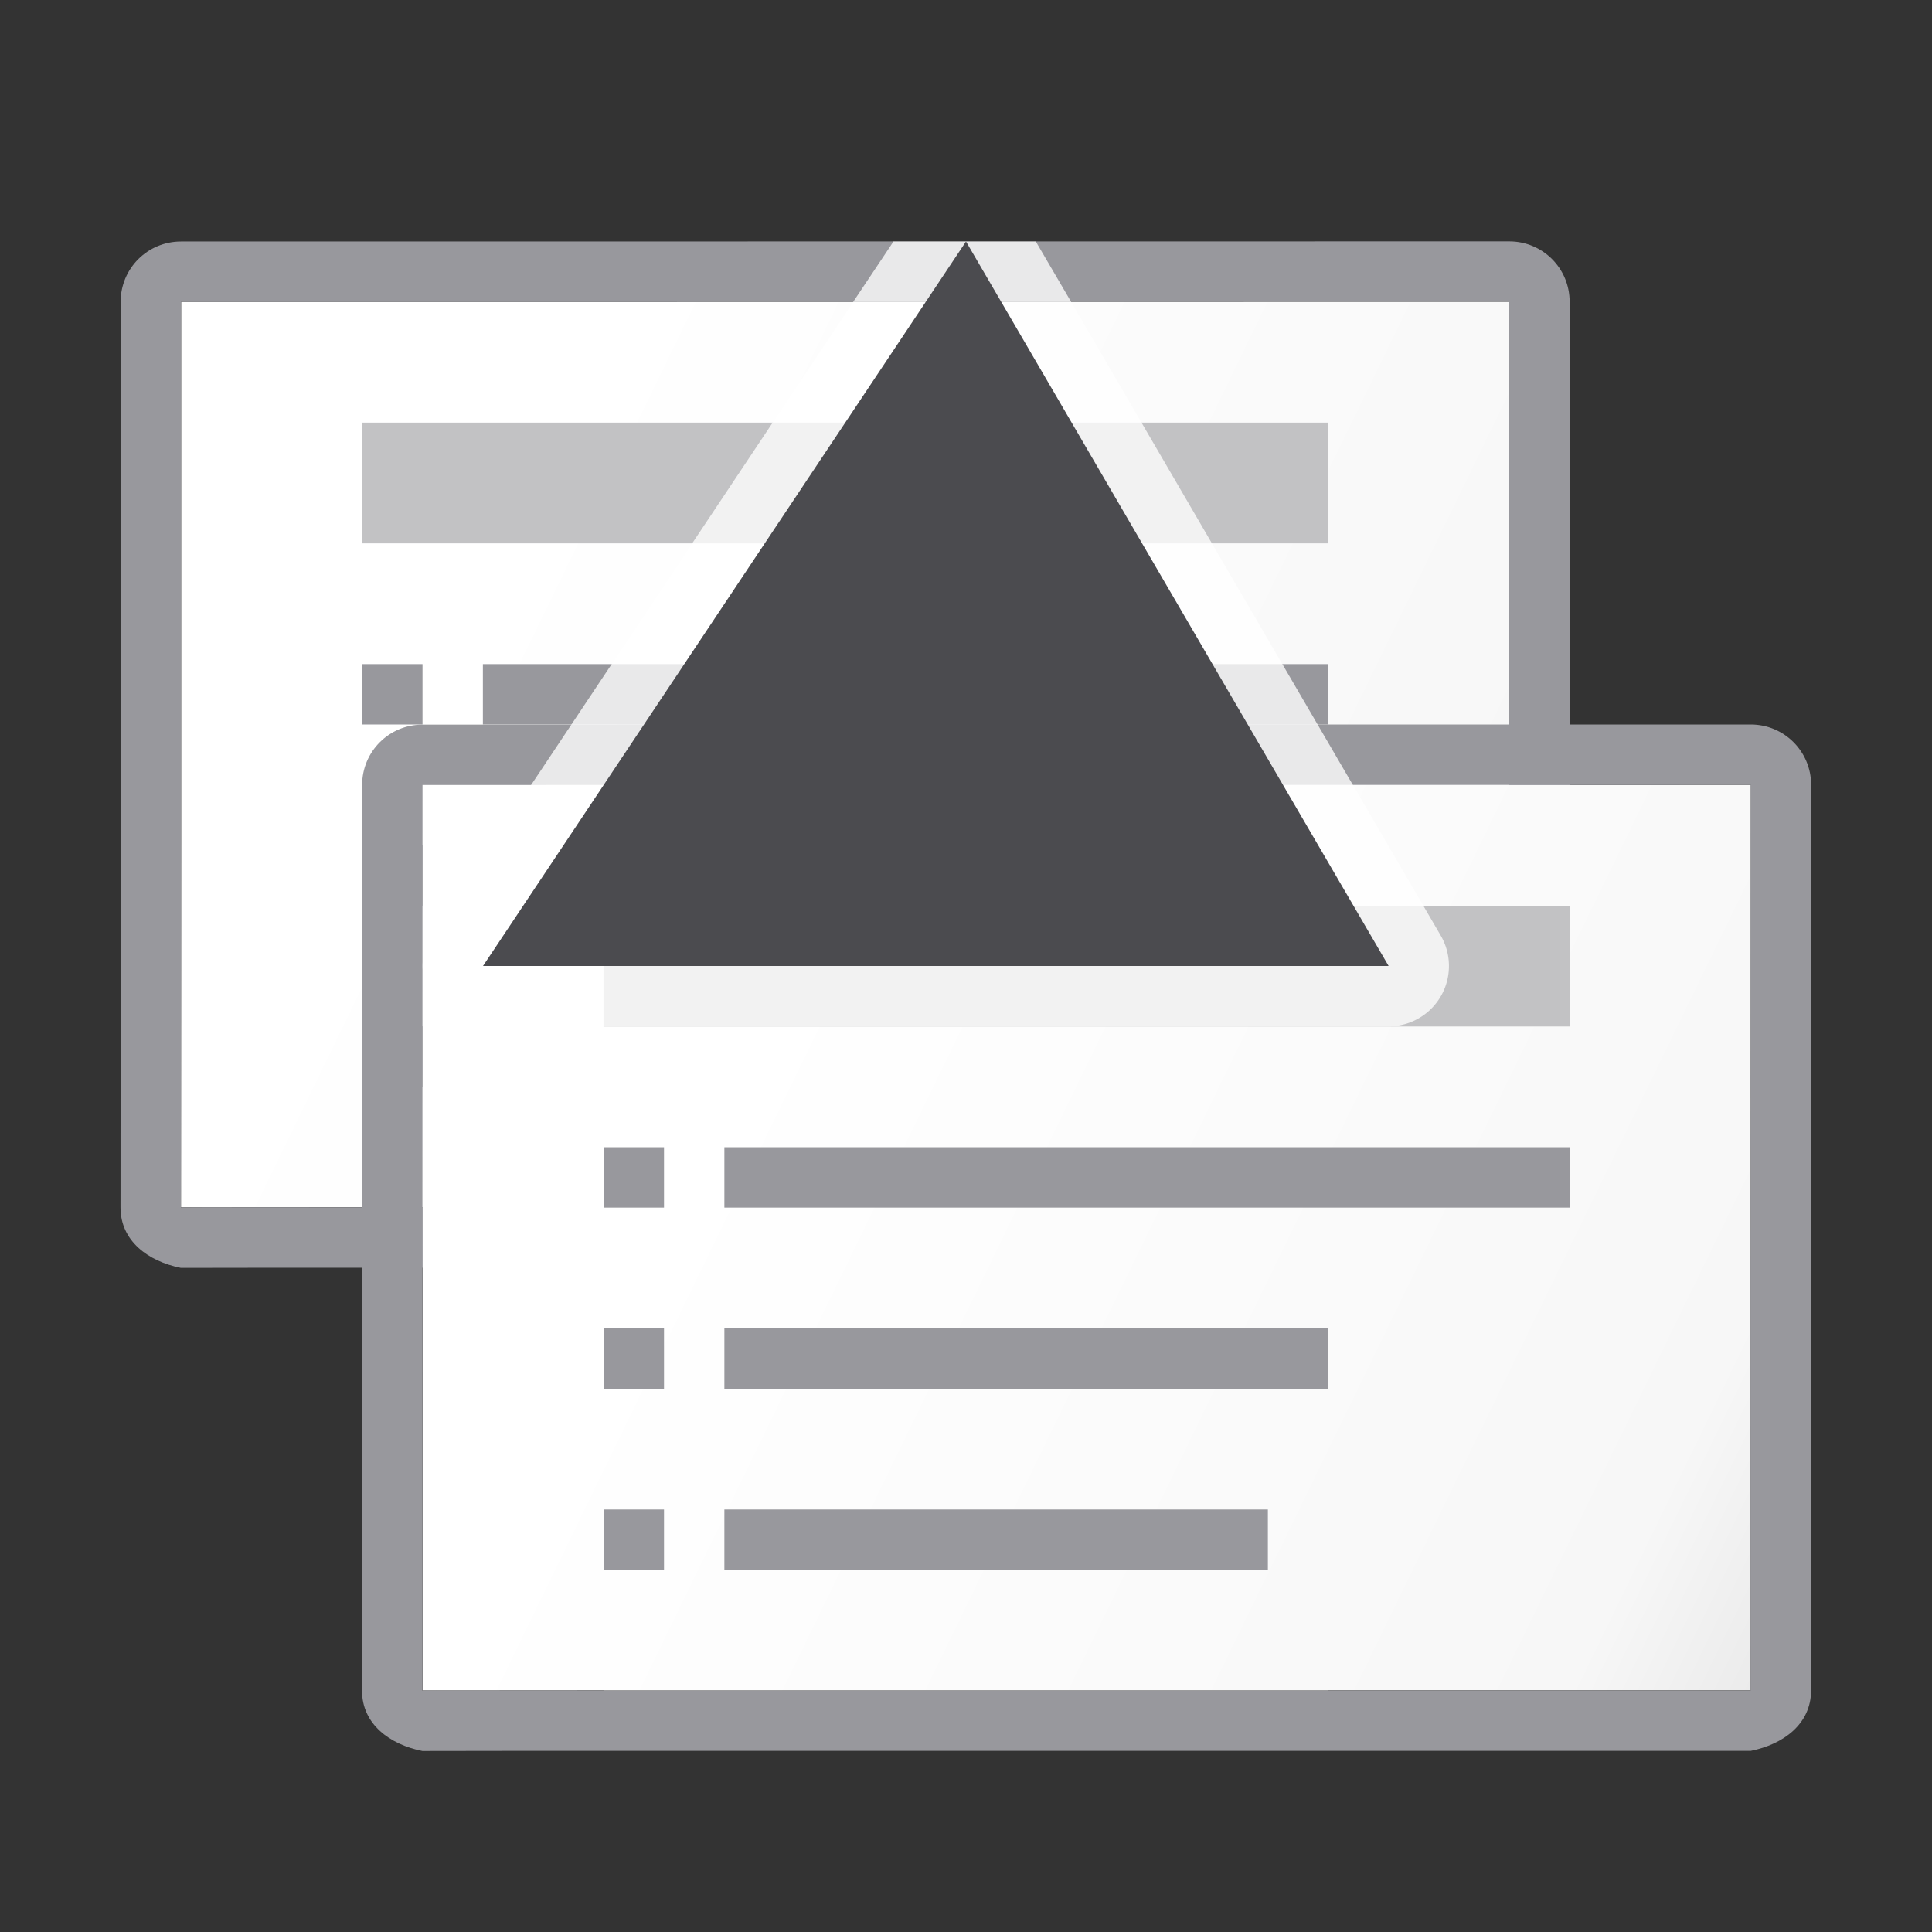 <?xml version="1.0" encoding="UTF-8" standalone="no"?>
<svg
   xmlns:dc="http://purl.org/dc/elements/1.1/"
   xmlns:cc="http://creativecommons.org/ns#"
   xmlns:rdf="http://www.w3.org/1999/02/22-rdf-syntax-ns#"
   xmlns:svg="http://www.w3.org/2000/svg"
   xmlns="http://www.w3.org/2000/svg"
   xmlns:xlink="http://www.w3.org/1999/xlink"
   xmlns:sodipodi="http://sodipodi.sourceforge.net/DTD/sodipodi-0.dtd"
   xmlns:inkscape="http://www.inkscape.org/namespaces/inkscape"
   viewBox="0 0 32 32"
   version="1.1"
   id="svg63"
   sodipodi:docname="moveslideup.svg"
   inkscape:version="0.92.4 (unknown)">
  <rect x="0" y="0" width="32" height="32" fill="#333333" stroke="none"/>
  <defs
     id="defs67">
    <linearGradient
       inkscape:collect="always"
       xlink:href="#a"
       id="linearGradient880"
       gradientUnits="userSpaceOnUse"
       gradientTransform="rotate(90,14.501,18.501)"
       x1="31.384"
       y1="1.013"
       x2="20.734"
       y2="22.886" />
    <linearGradient
       inkscape:collect="always"
       xlink:href="#a"
       id="linearGradient882"
       gradientUnits="userSpaceOnUse"
       gradientTransform="rotate(90,14.501,18.501)"
       x1="31.384"
       y1="1.013"
       x2="20.734"
       y2="22.886" />
  </defs>
  <sodipodi:namedview
     pagecolor="#ffffff"
     bordercolor="#666666"
     borderopacity="1"
     objecttolerance="10"
     gridtolerance="10"
     guidetolerance="10"
     inkscape:pageopacity="0"
     inkscape:pageshadow="2"
     inkscape:window-width="1360"
     inkscape:window-height="710"
     id="namedview65"
     showgrid="true"
     inkscape:zoom="10.429825"
     inkscape:cx="10.264875"
     inkscape:cy="2.8949216"
     inkscape:window-x="0"
     inkscape:window-y="28"
     inkscape:window-maximized="1"
     inkscape:current-layer="svg63">
    <inkscape:grid
       type="xygrid"
       id="grid876" />
  </sodipodi:namedview>
  <linearGradient
     id="a"
     gradientTransform="matrix(0 1 -1 0 33.002 4)"
     gradientUnits="userSpaceOnUse"
     x1="31.384"
     x2="20.734"
     y1="1.013"
     y2="22.886">
    <stop
       offset="0"
       stop-color="#d7d7d7"
       id="stop2" />
    <stop
       offset=".3"
       stop-color="#f7f7f7"
       id="stop4" />
    <stop
       offset="1"
       stop-color="#fff"
       id="stop6" />
  </linearGradient>
  <g
     transform="translate(-5.002,-9)"
     id="g29">
    <path
       d="M 30.002,13.998 8.002,14 v 9.002 L 8,28.998 l 2.998,-0.002 0.002,0.002 h 6 6 l 0.002,-0.002 h 6.998 L 30.002,23 Z"
       id="path9"
       style="fill:url(#linearGradient882)"
       inkscape:connector-curvature="0" />
    <path
       d="m 31,13.998 c 0,-0.554 -0.446,-1 -1,-1 L 8,13 c -0.554,5e-5 -1,0.446 -1,1 v 10.494 l -0.002,4.506 c -2.394e-4,0.554 0.457,0.892 1,1 l 1.385,-0.002 h 4.725 5.781 4.725 5.385 c 0.543,-0.108 1,-0.446 1,-1 L 31,24.492 Z m -1,0 V 14 v 9 2.512 l -0.002,3.486 h -4.404 -2.594 -0.002 v 0.002 h -6 -6 v -0.002 h -0.002 -2.594 l -0.404,0.002 L 8,25.514 V 14.002 14 Z"
       id="path11"
       inkscape:connector-curvature="0"
       style="fill:#98989d" />
    <g
       transform="translate(1.002,7)"
       id="g25"
       style="fill:#98989d">
      <path
         d="m 9.998,13 h 1 v 1 h -1 z"
         id="path13"
         inkscape:connector-curvature="0" />
      <path
         d="m 9.998,16 h 1 v 1 h -1 z"
         id="path15"
         inkscape:connector-curvature="0" />
      <path
         d="m 9.998,19 h 1 v 1 h -1 z"
         id="path17"
         inkscape:connector-curvature="0" />
      <path
         d="M 11.998,13 H 26 v 1 H 11.998 Z"
         id="path19"
         inkscape:connector-curvature="0" />
      <path
         d="M 11.998,19 H 21 v 1 h -9.002 z"
         id="path21"
         inkscape:connector-curvature="0" />
      <path
         d="M 11.998,16 H 22 v 1 H 11.998 Z"
         id="path23"
         inkscape:connector-curvature="0" />
    </g>
    <path
       d="M 10.998,16 H 27 v 2 H 10.998 Z"
       id="path27"
       inkscape:connector-curvature="0"
       style="fill:#c2c2c4" />
  </g>
  <g
     transform="translate(-1.002,-0.998)"
     id="g51">
    <path
       d="M 30.002,13.998 8.002,14 8,22 V 28.998 l 2.998,-0.002 0.002,0.002 h 6 6 l 0.002,-0.002 h 6.998 v -6.998 z"
       id="path31"
       style="fill:url(#linearGradient880)"
       inkscape:connector-curvature="0" />
    <path
       d="m 31,13.998 c 1.14e-4,-0.554 -0.446,-1 -1,-1 L 8,13 c -0.554,5e-5 -1,0.446 -1,1 l -0.002,9.492 v 5.508 c 0,0.554 0.457,0.892 1,1 l 1.385,-0.002 h 4.725 5.781 4.725 5.385 c 0.543,-0.108 1,-0.446 1,-1 V 23.49 Z m -1,0 V 14 l -0.002,7.998 v 2.512 4.488 h -4.404 -2.594 -0.002 v 0.002 h -6 -6 v -0.002 h -0.002 -2.594 l -0.404,0.002 V 24.512 L 8,14.002 V 14 Z"
       id="path33"
       inkscape:connector-curvature="0"
       style="fill:#98989d" />
    <g
       transform="translate(1.002,7)"
       id="g47"
       style="fill:#98989d">
      <path
         d="m 9.998,13 h 1 v 1 h -1 z"
         id="path35"
         inkscape:connector-curvature="0" />
      <path
         d="m 9.998,16 h 1 v 1 h -1 z"
         id="path37"
         inkscape:connector-curvature="0" />
      <path
         d="m 9.998,19 h 1 v 1 h -1 z"
         id="path39"
         inkscape:connector-curvature="0" />
      <path
         d="M 11.998,13 H 26 v 1 H 11.998 Z"
         id="path41"
         inkscape:connector-curvature="0" />
      <path
         d="M 11.998,19 H 21 v 1 h -9.002 z"
         id="path43"
         inkscape:connector-curvature="0" />
      <path
         d="M 11.998,16 H 22 v 1 H 11.998 Z"
         id="path45"
         inkscape:connector-curvature="0" />
    </g>
    <path
       d="M 10.998,16 H 27 v 2 H 10.998 Z"
       id="path49"
       inkscape:connector-curvature="0"
       style="fill:#c2c2c4" />
  </g>
  <path
     style="fill:#ffffff;fill-opacity:0.784"
     d="M 8,17 A 1,1 0 0 1 7.168,15.445 L 14.131,5 h 1.867 1.742 l 6.123,10.496 A 1,1 0 0 1 23,17 Z M 14.133,4.998 14.799,4 h 2.357 l 0.584,0.998 h -1.744 z"
     id="path1027"
     inkscape:connector-curvature="0" />
  <path
     style="fill:#4b4b4f"
     inkscape:connector-curvature="0"
     id="path32"
     d="M 23,16 16,4 8,16 Z" />
</svg>
